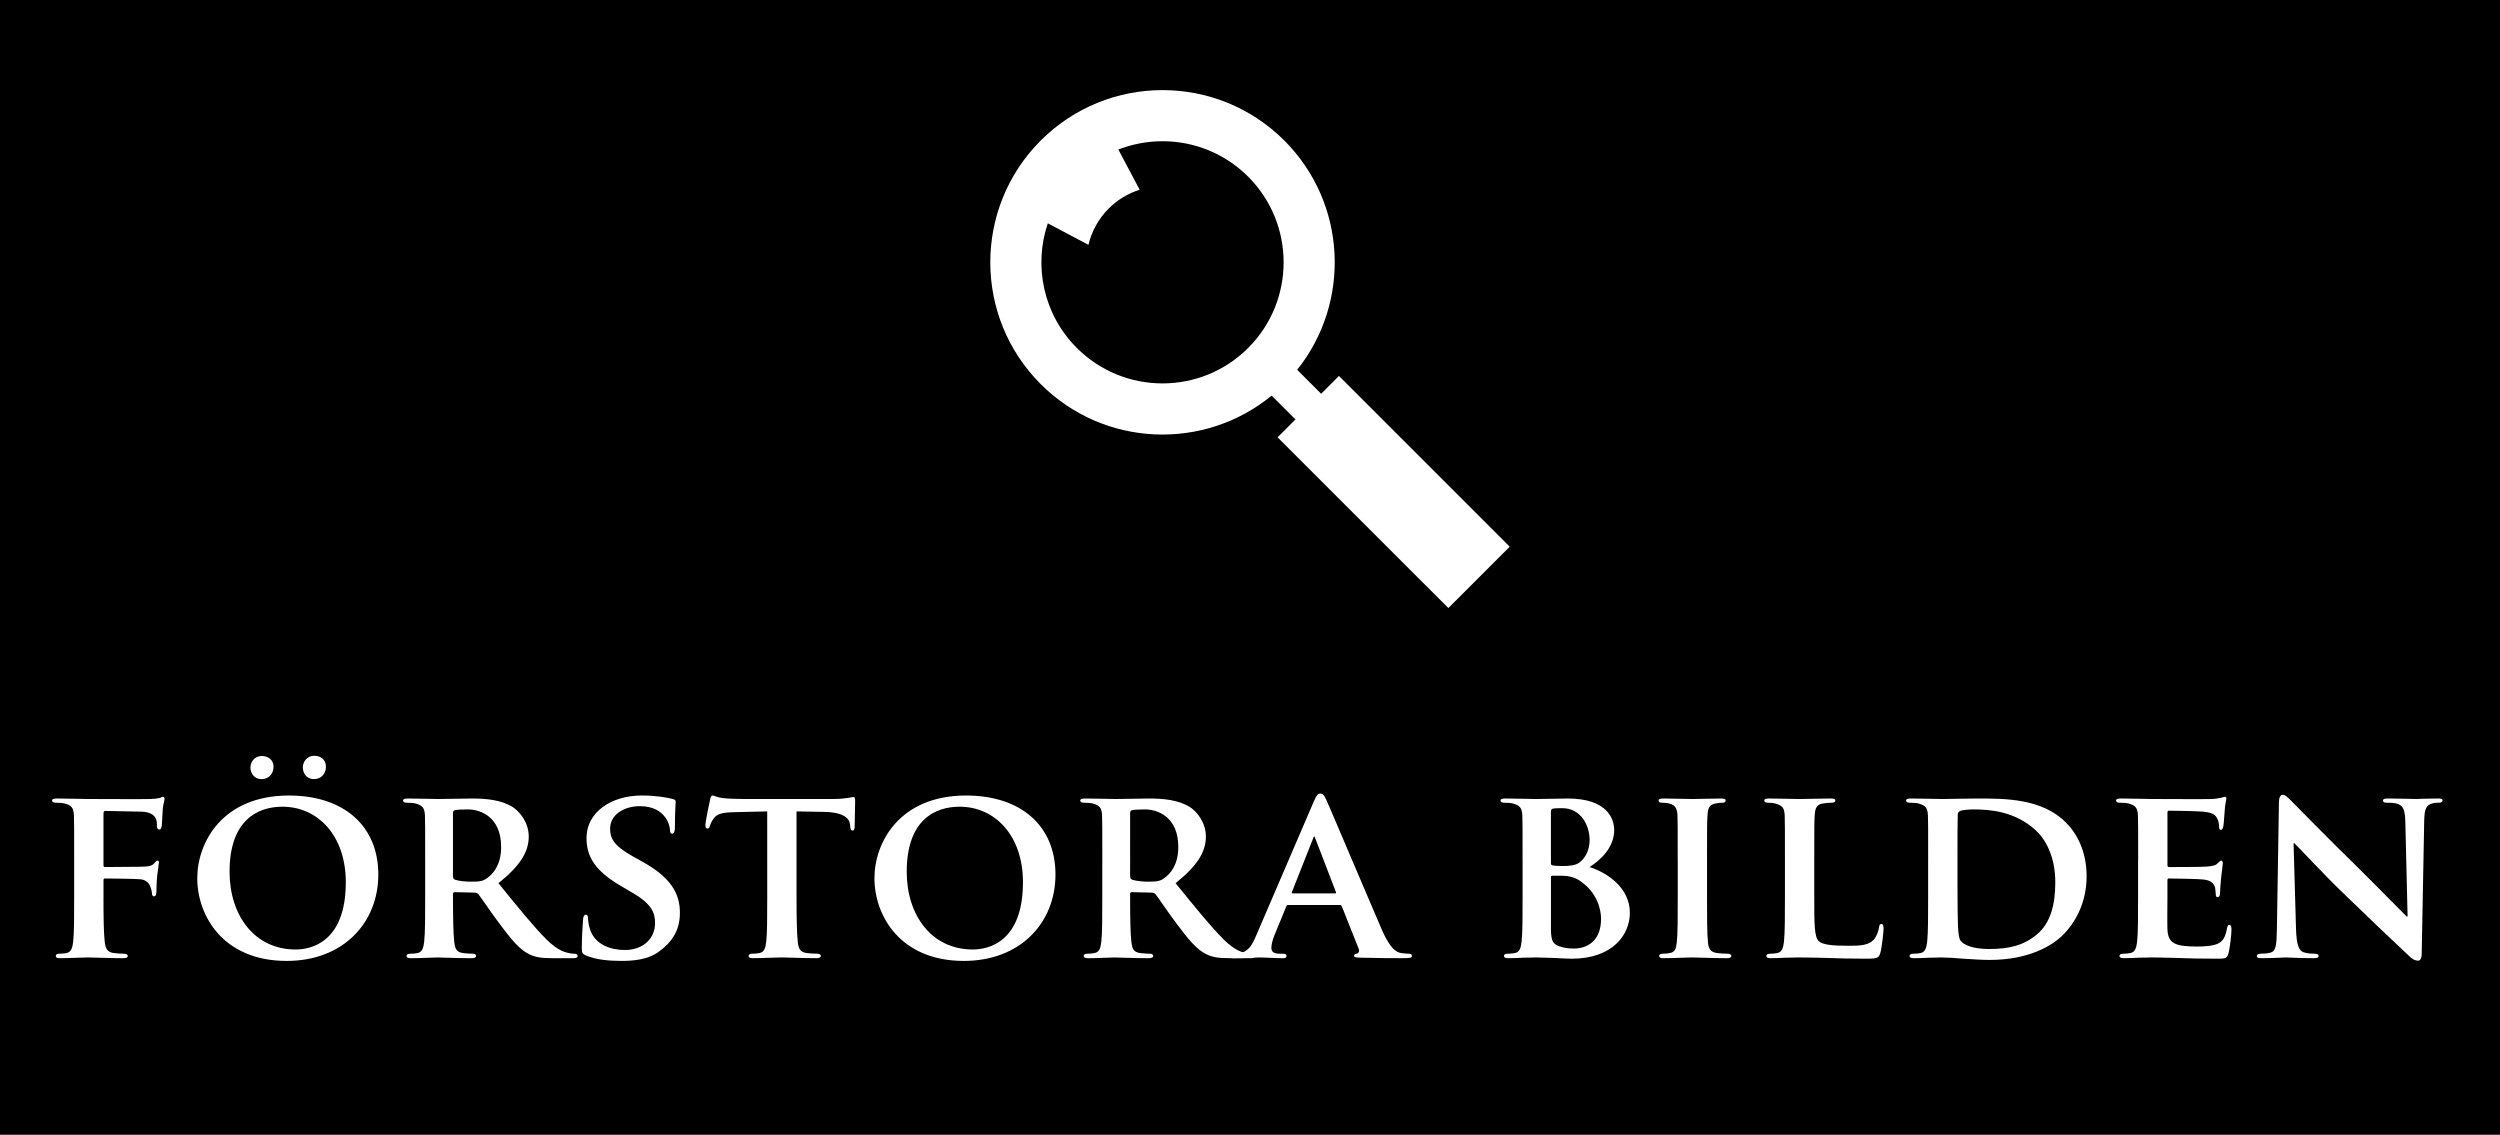 <?xml version="1.0" encoding="utf-8"?>
<!-- Generator: Adobe Illustrator 15.1.0, SVG Export Plug-In  -->
<!DOCTYPE svg PUBLIC "-//W3C//DTD SVG 1.1//EN" "http://www.w3.org/Graphics/SVG/1.1/DTD/svg11.dtd">
<svg version="1.1"
	 xmlns="http://www.w3.org/2000/svg" xmlns:xlink="http://www.w3.org/1999/xlink" xmlns:a="http://ns.adobe.com/AdobeSVGViewerExtensions/3.0/"
	 x="0px" y="0px" width="141px" height="64px" viewBox="0 0 141 64" overflow="visible" enable-background="new 0 0 141 64"
	 xml:space="preserve">
<defs>
</defs>
<rect width="141" height="64"/>
<path fill-rule="evenodd" clip-rule="evenodd" fill="#FFFFFF" d="M70.396,19.625c2.667-2.666,2.667-6.994,0-9.66
	c-1.979-1.978-4.869-2.488-7.32-1.531l1.201,2.268c-0.639,0.2-1.24,0.553-1.746,1.06c-0.584,0.585-0.965,1.298-1.143,2.048
	l-2.291-1.215c-0.809,2.386-0.264,5.132,1.639,7.031C63.402,22.291,67.729,22.291,70.396,19.625z M81.688,34.293l-9.631-9.629
	l1.008-1.008l-1.345-1.344c-3.814,3.131-9.463,2.915-13.023-0.648c-3.793-3.791-3.793-9.946,0-13.738
	c3.791-3.792,9.947-3.792,13.738,0c3.532,3.531,3.774,9.115,0.726,12.929l1.352,1.354l1.005-1.006l9.63,9.631L81.688,34.293z"/>
<g>
	<path fill="#FFFFFF" d="M5.836,50.624c0,1.148,0.014,1.989,0.07,2.493c0.042,0.351,0.126,0.574,0.49,0.631
		c0.168,0.027,0.434,0.042,0.602,0.042c0.154,0,0.21,0.07,0.21,0.126c0,0.084-0.084,0.126-0.267,0.126
		C6.159,54.042,5.29,54,4.968,54c-0.322,0-1.107,0.042-1.569,0.042c-0.168,0-0.252-0.028-0.252-0.126
		c0-0.056,0.042-0.126,0.182-0.126c0.182,0,0.322-0.015,0.434-0.042c0.252-0.057,0.322-0.28,0.364-0.631
		c0.056-0.504,0.056-1.387,0.056-2.535v-2.101c0-1.807,0-2.143-0.014-2.521c-0.028-0.406-0.14-0.546-0.532-0.644
		c-0.098-0.028-0.308-0.042-0.49-0.042c-0.112,0-0.21-0.042-0.21-0.126c0-0.084,0.098-0.112,0.294-0.112
		c0.63,0,1.415,0.028,1.765,0.028c0.476,0,3.208,0.014,3.502,0c0.224-0.014,0.378-0.028,0.504-0.056
		c0.07-0.014,0.126-0.07,0.196-0.07c0.042,0,0.084,0.056,0.084,0.112c0,0.084-0.056,0.224-0.098,0.532
		c-0.014,0.126-0.042,0.826-0.056,0.966c-0.014,0.098-0.042,0.238-0.126,0.238c-0.084,0-0.154-0.056-0.154-0.196
		c0-0.098,0.014-0.28-0.07-0.448c-0.084-0.168-0.322-0.35-0.784-0.364l-2.045-0.042c-0.07,0-0.112,0.028-0.112,0.168v2.885
		c0,0.07,0.014,0.112,0.084,0.112l1.723-0.014c0.21,0,0.378,0,0.56-0.014c0.224-0.014,0.406-0.056,0.519-0.21
		c0.07-0.07,0.098-0.126,0.168-0.126c0.042,0,0.07,0.042,0.07,0.112c0,0.07-0.056,0.393-0.098,0.771
		c-0.028,0.238-0.042,0.785-0.042,0.869c0,0.098-0.014,0.266-0.14,0.266c-0.07,0-0.112-0.084-0.112-0.168s-0.028-0.224-0.084-0.364
		c-0.056-0.168-0.21-0.406-0.588-0.434c-0.308-0.028-1.765-0.042-1.975-0.042c-0.056,0-0.084,0.014-0.084,0.098V50.624z"/>
	<path fill="#FFFFFF" d="M11.126,49.532c0-2.031,1.429-4.665,5.169-4.665c3.109,0,5.042,1.723,5.042,4.454s-1.989,4.875-5.168,4.875
		C12.583,54.196,11.126,51.646,11.126,49.532z M19.503,49.756c0-2.634-1.583-4.258-3.572-4.258c-1.373,0-2.984,0.728-2.984,3.67
		c0,2.452,1.401,4.384,3.726,4.384C17.542,53.552,19.503,53.146,19.503,49.756z M14.124,43.284c0-0.266,0.196-0.645,0.645-0.645
		c0.364,0,0.658,0.224,0.658,0.603c0,0.392-0.266,0.7-0.672,0.7C14.306,43.942,14.124,43.578,14.124,43.284z M17.08,43.284
		c0-0.28,0.196-0.658,0.645-0.658c0.364,0,0.658,0.224,0.658,0.616s-0.266,0.7-0.672,0.7C17.262,43.942,17.08,43.578,17.08,43.284z"
		/>
	<path fill="#FFFFFF" d="M23.979,48.481c0-1.807,0-2.143-0.014-2.521c-0.028-0.406-0.14-0.532-0.532-0.644
		c-0.098-0.028-0.308-0.042-0.49-0.042c-0.126,0-0.21-0.042-0.21-0.126c0-0.084,0.098-0.112,0.28-0.112
		c0.644,0,1.429,0.028,1.681,0.028c0.42,0,1.541-0.028,1.919-0.028c0.785,0,1.681,0.07,2.339,0.504
		c0.35,0.238,0.869,0.84,0.869,1.639c0,0.882-0.504,1.667-1.709,2.633c1.092,1.345,1.961,2.424,2.703,3.166
		c0.687,0.687,1.121,0.742,1.317,0.784c0.126,0.028,0.196,0.028,0.294,0.028c0.098,0,0.154,0.07,0.154,0.126
		c0,0.098-0.084,0.126-0.238,0.126h-1.176c-0.687,0-1.022-0.07-1.345-0.238c-0.532-0.266-0.995-0.826-1.681-1.751
		c-0.49-0.645-1.008-1.442-1.163-1.625c-0.07-0.069-0.14-0.084-0.224-0.084l-1.106-0.027c-0.056,0-0.098,0.027-0.098,0.098v0.168
		c0,1.106,0.014,2.031,0.07,2.535c0.042,0.351,0.098,0.574,0.477,0.631c0.182,0.027,0.448,0.042,0.602,0.042
		c0.098,0,0.154,0.07,0.154,0.126c0,0.084-0.098,0.126-0.252,0.126c-0.715,0-1.737-0.042-1.919-0.042
		c-0.238,0-1.022,0.042-1.513,0.042c-0.154,0-0.238-0.042-0.238-0.126c0-0.056,0.042-0.126,0.196-0.126
		c0.182,0,0.322-0.015,0.434-0.042c0.252-0.057,0.322-0.28,0.364-0.631c0.056-0.504,0.056-1.442,0.056-2.535V48.481z M25.548,49.405
		c0,0.126,0.028,0.168,0.112,0.21c0.266,0.084,0.63,0.112,0.938,0.112c0.49,0,0.658-0.042,0.868-0.196
		c0.378-0.266,0.798-0.785,0.798-1.765c0-1.681-1.148-2.115-1.877-2.115c-0.308,0-0.602,0.014-0.728,0.042
		c-0.084,0.028-0.112,0.07-0.112,0.168V49.405z"/>
	<path fill="#FFFFFF" d="M33.051,53.888c-0.196-0.084-0.238-0.14-0.238-0.406c0-0.645,0.056-1.387,0.07-1.583
		c0-0.182,0.056-0.308,0.154-0.308c0.112,0,0.126,0.112,0.126,0.196c0,0.153,0.042,0.406,0.112,0.616
		c0.266,0.882,1.19,1.177,1.961,1.177c1.064,0,1.709-0.673,1.709-1.513c0-0.519-0.126-1.037-1.219-1.682l-0.714-0.42
		c-1.457-0.854-1.933-1.653-1.933-2.704c0-1.457,1.401-2.395,3.11-2.395c0.798,0,1.429,0.112,1.751,0.196
		c0.112,0.028,0.168,0.07,0.168,0.154c0,0.154-0.042,0.49-0.042,1.429c0,0.252-0.056,0.378-0.154,0.378
		c-0.084,0-0.126-0.07-0.126-0.21c0-0.112-0.056-0.476-0.322-0.784c-0.182-0.224-0.575-0.561-1.373-0.561
		c-0.882,0-1.681,0.462-1.681,1.275c0,0.532,0.196,0.953,1.303,1.569l0.504,0.28c1.625,0.896,2.129,1.807,2.129,2.885
		c0,0.883-0.336,1.597-1.233,2.228c-0.588,0.42-1.4,0.49-2.059,0.49C34.339,54.196,33.583,54.126,33.051,53.888z"/>
	<path fill="#FFFFFF" d="M43.272,45.764l-1.835,0.042c-0.714,0.014-1.008,0.098-1.19,0.364c-0.126,0.168-0.182,0.322-0.21,0.406
		c-0.028,0.098-0.056,0.154-0.14,0.154s-0.112-0.07-0.112-0.196c0-0.196,0.238-1.345,0.266-1.443c0.028-0.154,0.07-0.224,0.14-0.224
		c0.098,0,0.224,0.098,0.532,0.14c0.364,0.042,0.827,0.056,1.233,0.056h5c0.392,0,0.659-0.028,0.84-0.056
		c0.196-0.028,0.294-0.056,0.336-0.056c0.084,0,0.098,0.07,0.098,0.252c0,0.252-0.028,1.135-0.028,1.443
		c-0.014,0.126-0.042,0.196-0.112,0.196c-0.098,0-0.126-0.056-0.14-0.238l-0.014-0.126c-0.028-0.308-0.35-0.672-1.457-0.687
		l-1.555-0.028v4.818c0,1.093,0.014,2.031,0.07,2.55c0.042,0.336,0.112,0.56,0.476,0.616c0.168,0.027,0.448,0.042,0.63,0.042
		c0.14,0,0.196,0.07,0.196,0.126c0,0.084-0.098,0.126-0.238,0.126c-0.812,0-1.639-0.042-1.989-0.042
		c-0.28,0-1.121,0.042-1.611,0.042c-0.154,0-0.238-0.042-0.238-0.126c0-0.056,0.042-0.126,0.196-0.126
		c0.182,0,0.336-0.015,0.435-0.042c0.252-0.057,0.322-0.28,0.364-0.631c0.056-0.504,0.056-1.442,0.056-2.535V45.764z"/>
	<path fill="#FFFFFF" d="M49.319,49.532c0-2.031,1.429-4.665,5.167-4.665c3.111,0,5.043,1.723,5.043,4.454s-1.988,4.875-5.168,4.875
		C50.775,54.196,49.319,51.646,49.319,49.532z M57.695,49.756c0-2.634-1.584-4.258-3.572-4.258c-1.373,0-2.984,0.728-2.984,3.67
		c0,2.452,1.402,4.384,3.727,4.384C55.734,53.552,57.695,53.146,57.695,49.756z"/>
	<path fill="#FFFFFF" d="M62.17,48.481c0-1.807,0-2.143-0.014-2.521c-0.027-0.406-0.139-0.532-0.531-0.644
		c-0.098-0.028-0.309-0.042-0.49-0.042c-0.127,0-0.211-0.042-0.211-0.126c0-0.084,0.098-0.112,0.281-0.112
		c0.645,0,1.428,0.028,1.68,0.028c0.42,0,1.541-0.028,1.92-0.028c0.783,0,1.68,0.07,2.34,0.504c0.35,0.238,0.867,0.84,0.867,1.639
		c0,0.882-0.504,1.667-1.709,2.633c1.094,1.345,1.961,2.424,2.703,3.166c0.688,0.687,1.121,0.742,1.318,0.784
		c0.125,0.028,0.195,0.028,0.293,0.028s0.154,0.07,0.154,0.126c0,0.098-0.084,0.126-0.238,0.126h-1.176
		c-0.688,0-1.023-0.07-1.346-0.238c-0.531-0.266-0.994-0.826-1.68-1.751c-0.49-0.645-1.01-1.442-1.164-1.625
		c-0.07-0.069-0.139-0.084-0.223-0.084l-1.107-0.027c-0.057,0-0.098,0.027-0.098,0.098v0.168c0,1.106,0.014,2.031,0.07,2.535
		c0.041,0.351,0.098,0.574,0.475,0.631c0.184,0.027,0.449,0.042,0.604,0.042c0.098,0,0.154,0.07,0.154,0.126
		c0,0.084-0.098,0.126-0.252,0.126c-0.715,0-1.738-0.042-1.92-0.042c-0.238,0-1.021,0.042-1.512,0.042
		c-0.154,0-0.238-0.042-0.238-0.126c0-0.056,0.041-0.126,0.195-0.126c0.182,0,0.322-0.015,0.434-0.042
		c0.252-0.057,0.322-0.28,0.365-0.631c0.055-0.504,0.055-1.442,0.055-2.535V48.481z M63.74,49.405c0,0.126,0.027,0.168,0.111,0.21
		c0.266,0.084,0.631,0.112,0.939,0.112c0.49,0,0.658-0.042,0.867-0.196c0.379-0.266,0.799-0.785,0.799-1.765
		c0-1.681-1.148-2.115-1.877-2.115c-0.309,0-0.602,0.014-0.729,0.042c-0.084,0.028-0.111,0.07-0.111,0.168V49.405z"/>
	<path fill="#FFFFFF" d="M72.658,51.044c-0.07,0-0.086,0.015-0.113,0.085l-0.658,1.597c-0.125,0.294-0.182,0.588-0.182,0.729
		c0,0.21,0.111,0.336,0.49,0.336h0.182c0.154,0,0.182,0.056,0.182,0.126c0,0.098-0.07,0.126-0.195,0.126
		c-0.406,0-0.98-0.042-1.373-0.042c-0.125,0-0.785,0.042-1.428,0.042c-0.154,0-0.225-0.028-0.225-0.126
		c0-0.07,0.041-0.126,0.141-0.126c0.111,0,0.252-0.015,0.363-0.015c0.561-0.084,0.77-0.447,1.023-1.05l3.221-7.494
		c0.141-0.336,0.238-0.477,0.365-0.477c0.182,0,0.236,0.112,0.363,0.378c0.295,0.658,2.354,5.533,3.137,7.34
		c0.477,1.078,0.828,1.232,1.051,1.274c0.184,0.027,0.322,0.042,0.463,0.042c0.111,0,0.168,0.042,0.168,0.126
		c0,0.098-0.07,0.126-0.531,0.126c-0.436,0-1.332,0-2.367-0.028C76.51,54,76.369,54,76.369,53.916c0-0.07,0.027-0.112,0.154-0.126
		c0.084-0.015,0.168-0.126,0.111-0.267l-0.951-2.395c-0.029-0.07-0.07-0.085-0.127-0.085H72.658z M75.291,50.386
		c0.057,0,0.07-0.027,0.057-0.069l-1.164-3.026c-0.014-0.042-0.027-0.112-0.055-0.112c-0.043,0-0.057,0.07-0.07,0.112l-1.191,3.011
		c-0.027,0.057,0,0.084,0.043,0.084H75.291z"/>
	<path fill="#FFFFFF" d="M85.873,48.481c0-1.807,0-2.143-0.014-2.521c-0.029-0.406-0.141-0.532-0.533-0.644
		c-0.098-0.028-0.307-0.042-0.49-0.042c-0.125,0-0.209-0.042-0.209-0.126c0-0.084,0.098-0.112,0.279-0.112
		c0.645,0,1.43,0.028,1.668,0.028c0.615,0,1.428-0.028,1.848-0.028c2.229,0,2.619,1.148,2.619,1.779
		c0,0.925-0.686,1.639-1.387,2.087c1.01,0.322,2.27,1.177,2.27,2.577c0,1.274-1.008,2.592-3.277,2.592
		c-0.141,0-0.561-0.015-0.98-0.042C87.246,54.014,86.812,54,86.615,54c-0.141,0-0.406,0.014-0.699,0.014
		c-0.295,0.015-0.604,0.028-0.855,0.028c-0.154,0-0.238-0.042-0.238-0.126c0-0.056,0.043-0.126,0.197-0.126
		c0.182,0,0.32-0.015,0.434-0.042c0.252-0.057,0.322-0.28,0.363-0.631c0.057-0.504,0.057-1.442,0.057-2.535V48.481z M87.471,48.677
		c0,0.098,0.041,0.112,0.084,0.126c0.111,0.028,0.293,0.042,0.574,0.042c0.406,0,0.756-0.042,0.967-0.21
		c0.32-0.252,0.559-0.687,0.559-1.261c0-0.798-0.475-1.793-1.541-1.793c-0.168,0-0.404,0-0.531,0.028
		c-0.084,0.014-0.111,0.07-0.111,0.196V48.677z M87.471,52.179c0,0.785,0.041,1.022,0.434,1.177
		c0.322,0.126,0.602,0.141,0.883,0.141c0.658,0,1.512-0.364,1.512-1.682c0-0.546-0.238-1.484-1.162-2.115
		c-0.252-0.182-0.588-0.308-1.064-0.308h-0.533c-0.041,0-0.068,0.014-0.068,0.084V52.179z"/>
	<path fill="#FFFFFF" d="M94.623,48.481c0-1.807,0-2.143-0.014-2.521c-0.029-0.406-0.154-0.546-0.42-0.63
		c-0.141-0.042-0.295-0.056-0.449-0.056c-0.125,0-0.195-0.028-0.195-0.14c0-0.07,0.098-0.098,0.293-0.098
		c0.463,0,1.303,0.028,1.654,0.028c0.307,0,1.105-0.028,1.582-0.028c0.154,0,0.252,0.028,0.252,0.098c0,0.112-0.07,0.14-0.195,0.14
		c-0.127,0-0.225,0.014-0.365,0.042c-0.336,0.056-0.434,0.224-0.461,0.644c-0.029,0.378-0.029,0.714-0.029,2.521v2.101
		c0,1.148,0,2.102,0.057,2.605c0.041,0.322,0.127,0.504,0.49,0.561c0.168,0.027,0.447,0.042,0.631,0.042
		c0.139,0,0.195,0.07,0.195,0.126c0,0.084-0.098,0.126-0.238,0.126c-0.812,0-1.652-0.042-1.988-0.042
		c-0.281,0-1.121,0.042-1.611,0.042c-0.154,0-0.238-0.042-0.238-0.126c0-0.056,0.043-0.126,0.197-0.126
		c0.182,0,0.32-0.015,0.434-0.042c0.252-0.057,0.322-0.225,0.363-0.574c0.057-0.49,0.057-1.443,0.057-2.592V48.481z"/>
	<path fill="#FFFFFF" d="M102.324,50.582c0,1.527,0,2.283,0.266,2.508c0.211,0.182,0.686,0.252,1.639,0.252
		c0.658,0,1.135-0.014,1.443-0.336c0.154-0.154,0.279-0.49,0.309-0.715c0.014-0.112,0.041-0.182,0.139-0.182
		c0.084,0,0.113,0.126,0.113,0.266c0,0.141-0.084,1.022-0.184,1.373c-0.084,0.266-0.139,0.322-0.783,0.322
		c-0.883,0-1.598-0.015-2.213-0.042c-0.617-0.015-1.135-0.028-1.639-0.028c-0.141,0-0.406,0.014-0.701,0.014
		c-0.295,0.015-0.602,0.028-0.854,0.028c-0.154,0-0.238-0.042-0.238-0.126c0-0.056,0.041-0.126,0.195-0.126
		c0.182,0,0.322-0.015,0.434-0.042c0.252-0.057,0.322-0.28,0.365-0.631c0.055-0.504,0.055-1.442,0.055-2.535v-2.101
		c0-1.807,0-2.143-0.014-2.521c-0.027-0.406-0.139-0.532-0.531-0.644c-0.098-0.028-0.252-0.042-0.406-0.042
		c-0.141,0-0.211-0.042-0.211-0.126c0-0.084,0.084-0.112,0.266-0.112c0.576,0,1.359,0.028,1.695,0.028
		c0.295,0,1.303-0.028,1.779-0.028c0.182,0,0.266,0.028,0.266,0.112c0,0.084-0.068,0.126-0.223,0.126
		c-0.141,0-0.336,0.014-0.477,0.042c-0.336,0.056-0.436,0.224-0.463,0.644c-0.027,0.378-0.027,0.714-0.027,2.521V50.582z"/>
	<path fill="#FFFFFF" d="M108.748,48.481c0-1.807,0-2.143-0.014-2.521c-0.027-0.406-0.139-0.532-0.531-0.644
		c-0.098-0.028-0.309-0.042-0.49-0.042c-0.127,0-0.211-0.042-0.211-0.126c0-0.084,0.098-0.112,0.281-0.112
		c0.645,0,1.428,0.028,1.777,0.028c0.379,0,1.262-0.028,2.004-0.028c1.541,0,3.613,0,4.959,1.359
		c0.615,0.616,1.162,1.611,1.162,3.025c0,1.499-0.645,2.633-1.344,3.32c-0.561,0.561-1.863,1.4-4.133,1.4
		c-0.449,0-0.98-0.042-1.471-0.069c-0.49-0.042-0.939-0.07-1.246-0.07c-0.141,0-0.406,0.014-0.701,0.014
		c-0.295,0.015-0.602,0.028-0.854,0.028c-0.154,0-0.238-0.042-0.238-0.126c0-0.056,0.041-0.126,0.195-0.126
		c0.182,0,0.322-0.015,0.434-0.042c0.252-0.057,0.322-0.28,0.365-0.631c0.055-0.504,0.055-1.442,0.055-2.535V48.481z
		 M110.402,49.798c0,1.261,0.014,2.171,0.027,2.409c0.014,0.294,0.043,0.715,0.141,0.841c0.154,0.224,0.645,0.476,1.611,0.476
		c1.119,0,1.945-0.195,2.689-0.812c0.797-0.658,1.049-1.723,1.049-2.955c0-1.513-0.602-2.494-1.148-2.97
		c-1.135-1.009-2.479-1.135-3.445-1.135c-0.252,0-0.658,0.028-0.756,0.084c-0.113,0.042-0.154,0.098-0.154,0.238
		c-0.014,0.406-0.014,1.387-0.014,2.325V49.798z"/>
	<path fill="#FFFFFF" d="M120.592,48.481c0-1.807,0-2.143-0.014-2.521c-0.027-0.406-0.139-0.532-0.531-0.644
		c-0.098-0.028-0.309-0.042-0.49-0.042c-0.127,0-0.211-0.042-0.211-0.126c0-0.084,0.098-0.112,0.281-0.112
		c0.645,0,1.428,0.028,1.777,0.028c0.393,0,3.125,0.014,3.363,0c0.223-0.014,0.42-0.056,0.518-0.07
		c0.07-0.014,0.141-0.056,0.195-0.056c0.07,0,0.086,0.056,0.086,0.112c0,0.084-0.07,0.224-0.1,0.77
		c-0.014,0.126-0.041,0.645-0.07,0.785c-0.014,0.056-0.041,0.196-0.139,0.196c-0.084,0-0.098-0.056-0.098-0.154
		c0-0.084-0.016-0.294-0.086-0.434c-0.098-0.21-0.195-0.378-0.811-0.435c-0.211-0.028-1.682-0.056-1.934-0.056
		c-0.057,0-0.084,0.042-0.084,0.112v2.942c0,0.07,0.014,0.126,0.084,0.126c0.279,0,1.877,0,2.156-0.028
		c0.295-0.028,0.477-0.056,0.588-0.182c0.1-0.084,0.141-0.154,0.197-0.154s0.098,0.056,0.098,0.126c0,0.07-0.027,0.266-0.098,0.869
		c-0.027,0.238-0.057,0.714-0.057,0.798c0,0.098-0.014,0.266-0.125,0.266c-0.084,0-0.113-0.042-0.113-0.098
		c-0.014-0.126-0.014-0.28-0.041-0.435c-0.07-0.238-0.225-0.42-0.688-0.462c-0.223-0.028-1.625-0.056-1.932-0.056
		c-0.057,0-0.07,0.056-0.07,0.126v0.952c0,0.406-0.014,1.415,0,1.765c0.027,0.812,0.406,0.995,1.666,0.995
		c0.322,0,0.842-0.014,1.162-0.154c0.309-0.14,0.449-0.393,0.533-0.883c0.027-0.126,0.057-0.182,0.141-0.182
		c0.098,0,0.111,0.154,0.111,0.28c0,0.266-0.098,1.078-0.168,1.316c-0.084,0.309-0.195,0.309-0.658,0.309
		c-0.924,0-1.666-0.015-2.27-0.042c-0.602-0.015-1.064-0.028-1.428-0.028c-0.141,0-0.406,0.014-0.701,0.014
		c-0.295,0.015-0.602,0.028-0.854,0.028c-0.154,0-0.238-0.042-0.238-0.126c0-0.056,0.041-0.126,0.195-0.126
		c0.182,0,0.322-0.015,0.434-0.042c0.252-0.057,0.322-0.28,0.365-0.631c0.055-0.504,0.055-1.442,0.055-2.535V48.481z"/>
	<path fill="#FFFFFF" d="M129.496,52.417c0.029,0.925,0.184,1.205,0.422,1.289c0.209,0.069,0.447,0.084,0.645,0.084
		c0.139,0,0.209,0.056,0.209,0.126c0,0.098-0.111,0.126-0.279,0.126c-0.799,0-1.373-0.042-1.598-0.042
		c-0.111,0-0.701,0.042-1.33,0.042c-0.168,0-0.281-0.014-0.281-0.126c0-0.07,0.084-0.126,0.197-0.126
		c0.168,0,0.393-0.015,0.561-0.057c0.322-0.084,0.363-0.405,0.377-1.442l0.113-7.06c0-0.238,0.084-0.406,0.209-0.406
		c0.154,0,0.322,0.182,0.533,0.392c0.154,0.154,2.002,2.045,3.795,3.796c0.842,0.827,2.48,2.507,2.662,2.675h0.057l-0.127-5.294
		c-0.014-0.729-0.125-0.938-0.42-1.051c-0.182-0.07-0.477-0.07-0.645-0.07c-0.154,0-0.195-0.056-0.195-0.126
		c0-0.098,0.125-0.112,0.307-0.112c0.645,0,1.303,0.028,1.57,0.028c0.139,0,0.602-0.028,1.203-0.028
		c0.168,0,0.281,0.014,0.281,0.112c0,0.07-0.07,0.126-0.211,0.126c-0.125,0-0.223,0-0.377,0.042
		c-0.336,0.098-0.436,0.308-0.449,0.98l-0.141,7.508c0,0.267-0.098,0.378-0.195,0.378c-0.211,0-0.379-0.126-0.504-0.252
		c-0.771-0.714-2.312-2.185-3.6-3.432c-1.346-1.289-2.648-2.731-2.887-2.941h-0.041L129.496,52.417z"/>
</g>
</svg>
